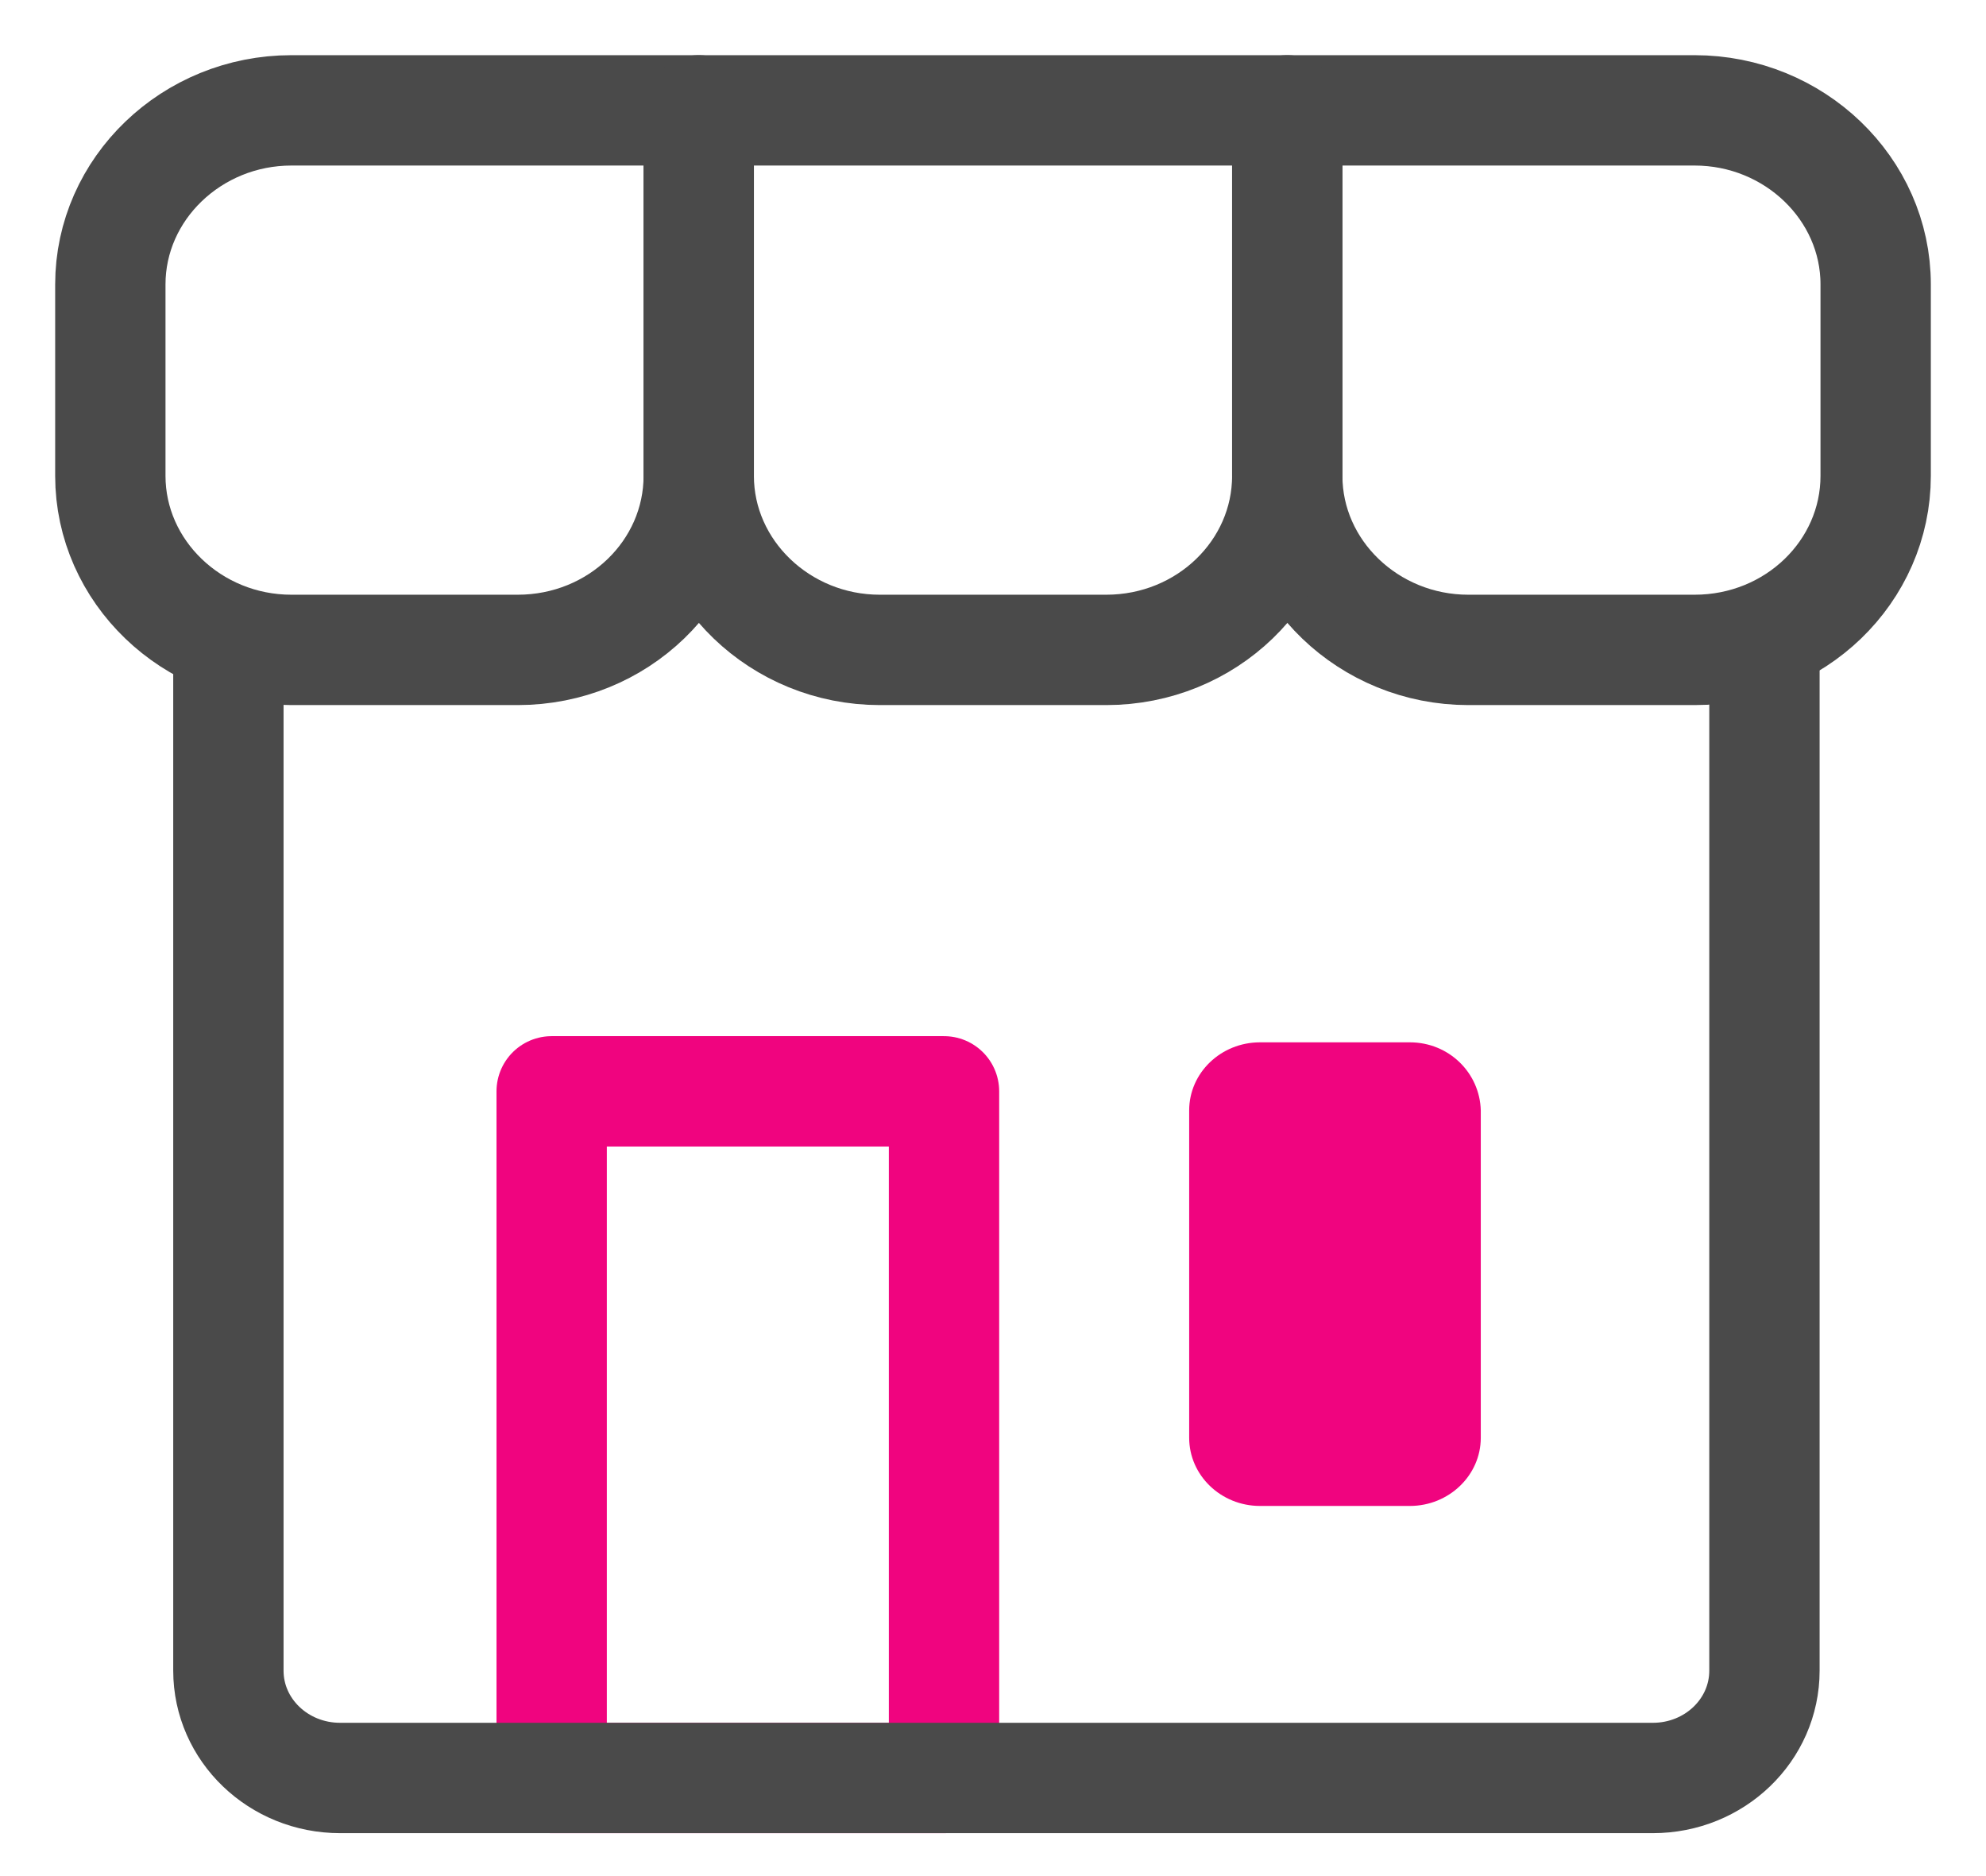 <svg width="18" height="17" viewBox="0 0 18 17" fill="none" xmlns="http://www.w3.org/2000/svg">
<path d="M8.556 9.889H5V16.111H8.556V9.889Z" stroke="#F0047F" stroke-miterlimit="10" stroke-linecap="round" stroke-linejoin="round"/>
<path d="M12.778 9.445H11.42C11.066 9.445 10.778 9.721 10.778 10.062V13.028C10.778 13.369 11.066 13.646 11.42 13.646H12.778C13.132 13.646 13.421 13.369 13.421 13.028V10.062C13.412 9.721 13.132 9.445 12.778 9.445Z" fill="#F0047F"/>
<path d="M2.07 5.905V15.138C2.07 15.676 2.523 16.111 3.083 16.111H14.98C15.54 16.111 15.992 15.676 15.992 15.138V5.905" stroke="#4A4A4A" stroke-miterlimit="10" stroke-linecap="round" stroke-linejoin="round"/>
<path d="M4.692 5.889H2.641C1.738 5.889 1 5.179 1 4.312V2.577C1 1.71 1.738 1 2.641 1H6.333V4.312C6.333 5.179 5.603 5.889 4.692 5.889Z" stroke="#4A4A4A" stroke-miterlimit="10" stroke-linecap="round" stroke-linejoin="round"/>
<path d="M15.359 5.889H13.308C12.405 5.889 11.667 5.179 11.667 4.312V1H15.359C16.262 1 17 1.71 17 2.577V4.312C17 5.179 16.27 5.889 15.359 5.889Z" stroke="#4A4A4A" stroke-miterlimit="10" stroke-linecap="round" stroke-linejoin="round"/>
<path d="M10.026 5.889H7.974C7.072 5.889 6.333 5.179 6.333 4.312V1H11.667V4.312C11.667 5.179 10.936 5.889 10.026 5.889Z" stroke="#4A4A4A" stroke-miterlimit="10" stroke-linecap="round" stroke-linejoin="round"/>
</svg>
